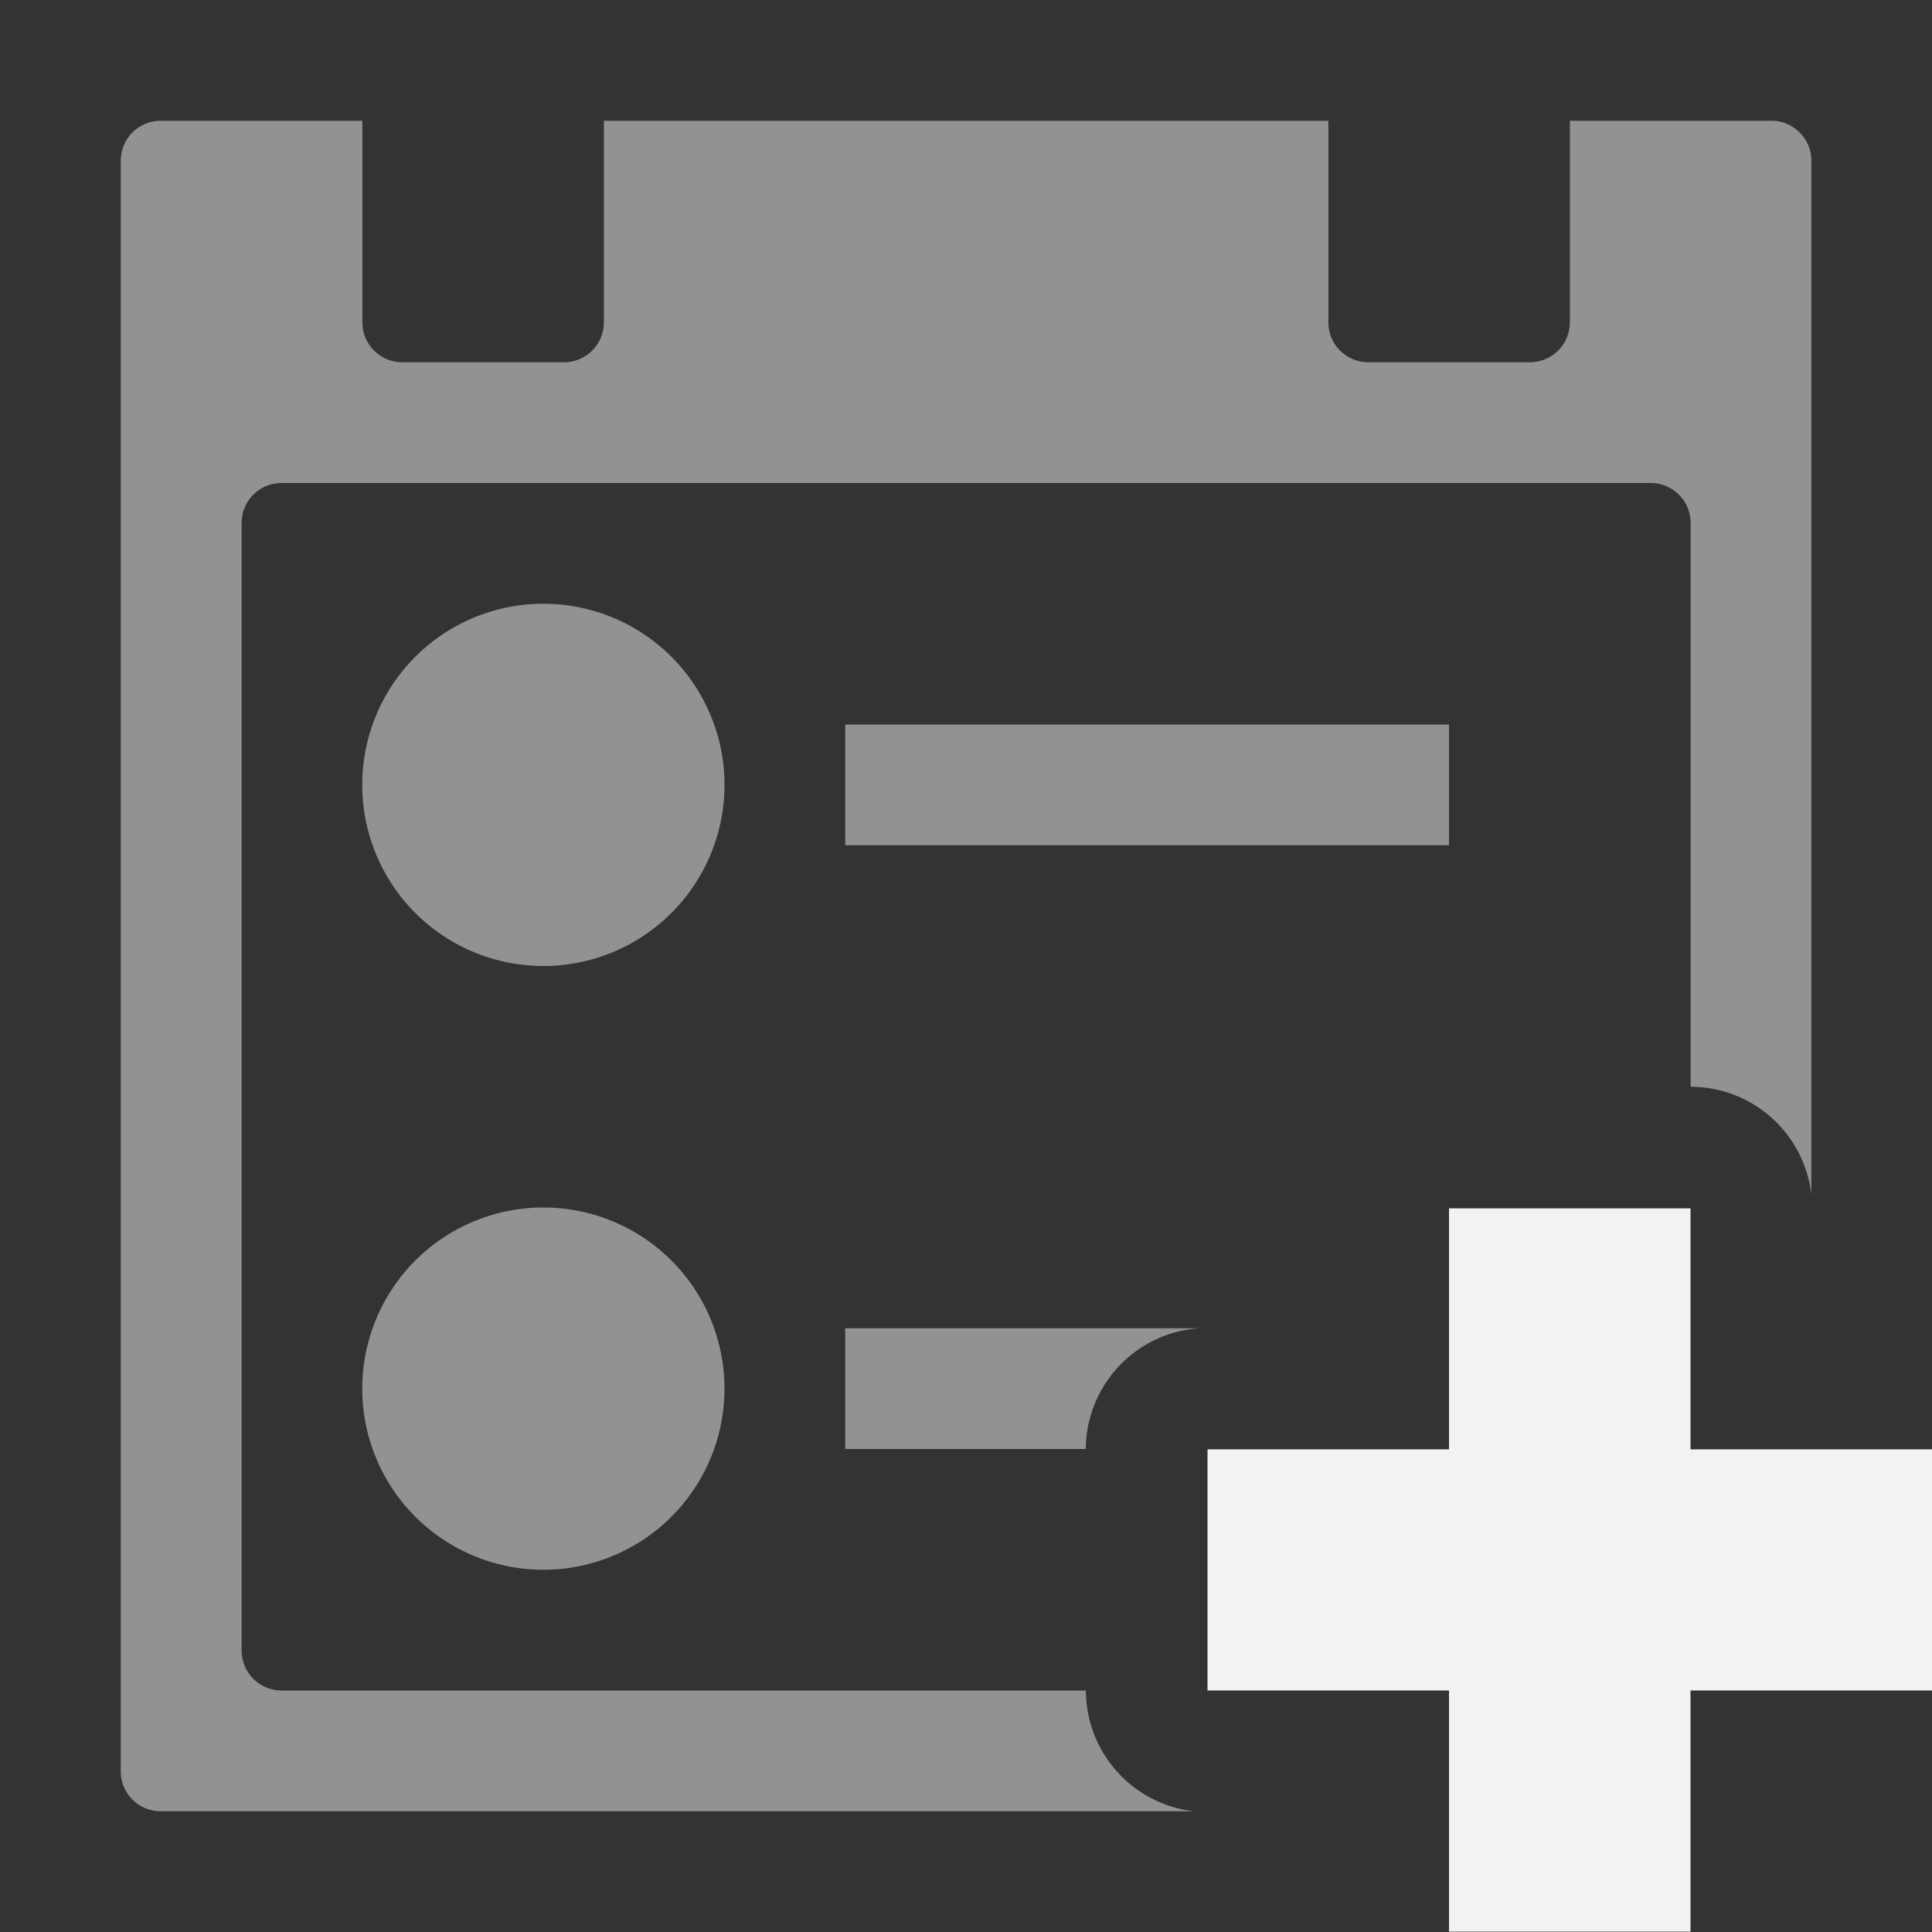 <?xml version="1.0" encoding="UTF-8" standalone="no"?>
<!--Part of Monotone: https://github.com/sixsixfive/Monotone, released under cc-by-sa_v4-->
<svg xmlns="http://www.w3.org/2000/svg" version="1.1" viewBox="0 0 16 16" width="32" height="32">
 <rect x="0" y="0" width="16" height="16" fill="#333333" stroke="none"/>
 <path opacity=".5" d="m1.332 1c-0.184 0-0.332 0.147-0.332 0.332v13.336c0 0.184 0.147 0.332 0.332 0.332h8.555a1.008 1.008 0 0 1 -0.894 -1h-6.66c-0.184 0-0.332-0.148-0.332-0.332v-9.336c0-0.184 0.147-0.332 0.332-0.332h11.336c0.184 0 0.332 0.147 0.332 0.332v4.668a1.008 1.008 0 0 1 1 0.893v-8.561c0-0.184-0.148-0.332-0.332-0.332h-1.668v1.668c0 0.184-0.148 0.332-0.332 0.332h-1.336c-0.184 0-0.332-0.147-0.332-0.332v-1.668h-6v1.668c0 0.184-0.147 0.332-0.332 0.332h-1.336c-0.184 0-0.332-0.147-0.332-0.332v-1.668h-1.668zm3.168 4a1.5 1.5 0 0 0 -1.5 1.5 1.5 1.5 0 0 0 1.5 1.5 1.5 1.5 0 0 0 1.5 -1.5 1.5 1.5 0 0 0 -1.5 -1.5zm2.5 1v1h5v-1h-5zm-2.5 4a1.5 1.5 0 0 0 -1.5 1.5 1.5 1.5 0 0 0 1.5 1.5 1.5 1.5 0 0 0 1.5 -1.5 1.5 1.5 0 0 0 -1.5 -1.5zm2.5 1v1h1.992a1.008 1.008 0 0 1 0.939 -1h-2.932z" fill="#f1f2f2"/>
 <path d="m12 10.007v1.996h-2v1.997h2v1.997h2v-1.997h2v-1.997h-2v-1.996z" fill="#f1f2f2"/>
</svg>
